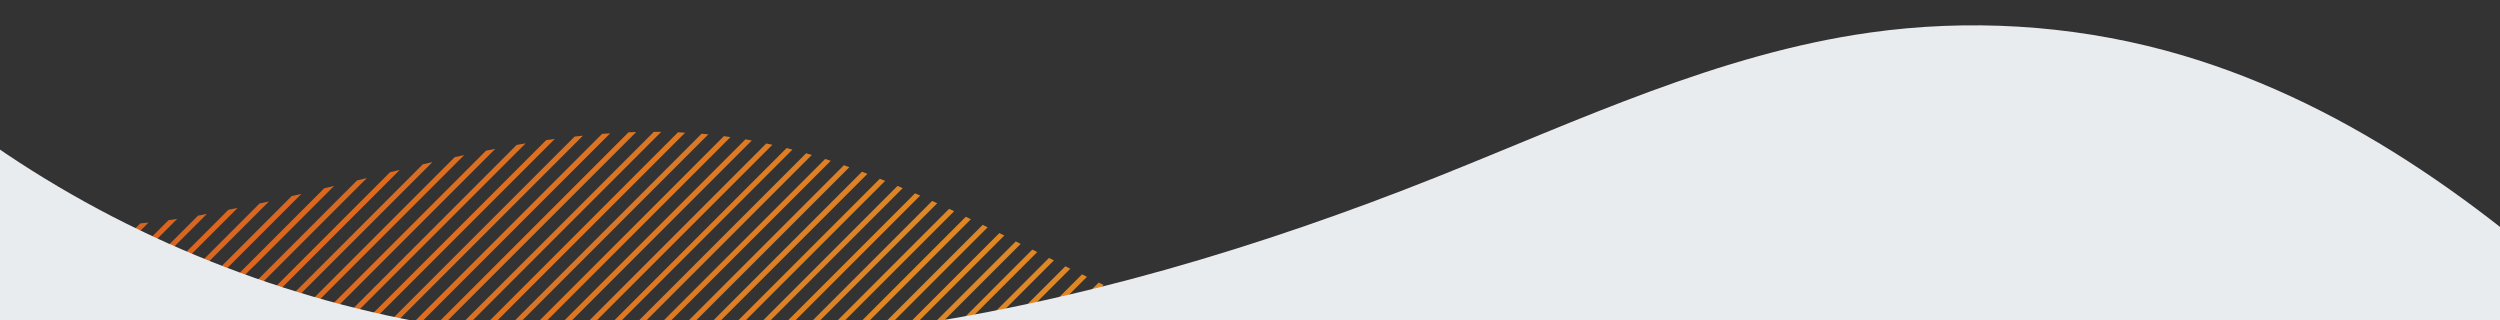 <?xml version="1.0" encoding="utf-8"?>
<!-- Generator: Adobe Illustrator 23.0.5, SVG Export Plug-In . SVG Version: 6.00 Build 0)  -->
<svg version="1.1" id="Capa_1" xmlns="http://www.w3.org/2000/svg" xmlns:xlink="http://www.w3.org/1999/xlink" x="0px" y="0px"
	 viewBox="0 0 1920 246" style="enable-background:new 0 0 1920 246;" xml:space="preserve">
<rect x="0" y="0" width="1920" height="246" fill="#333333" stroke="none"/>
<style type="text/css">
	.st0{opacity:0.9;clip-path:url(#SVGID_2_);}
	.st1{fill:url(#SVGID_3_);}
	.st2{fill:url(#SVGID_4_);}
	.st3{fill:url(#SVGID_5_);}
	.st4{fill:url(#SVGID_6_);}
	.st5{fill:url(#SVGID_7_);}
	.st6{fill:url(#SVGID_8_);}
	.st7{fill:url(#SVGID_9_);}
	.st8{fill:url(#SVGID_10_);}
	.st9{fill:url(#SVGID_11_);}
	.st10{fill:url(#SVGID_12_);}
	.st11{fill:url(#SVGID_13_);}
	.st12{fill:url(#SVGID_14_);}
	.st13{fill:url(#SVGID_15_);}
	.st14{fill:url(#SVGID_16_);}
	.st15{fill:url(#SVGID_17_);}
	.st16{fill:url(#SVGID_18_);}
	.st17{fill:url(#SVGID_19_);}
	.st18{fill:url(#SVGID_20_);}
	.st19{fill:url(#SVGID_21_);}
	.st20{fill:url(#SVGID_22_);}
	.st21{fill:url(#SVGID_23_);}
	.st22{fill:url(#SVGID_24_);}
	.st23{fill:url(#SVGID_25_);}
	.st24{fill:url(#SVGID_26_);}
	.st25{fill:url(#SVGID_27_);}
	.st26{fill:url(#SVGID_28_);}
	.st27{fill:url(#SVGID_29_);}
	.st28{fill:url(#SVGID_30_);}
	.st29{fill:url(#SVGID_31_);}
	.st30{fill:url(#SVGID_32_);}
	.st31{fill:url(#SVGID_33_);}
	.st32{fill:url(#SVGID_34_);}
	.st33{fill:url(#SVGID_35_);}
	.st34{fill:url(#SVGID_36_);}
	.st35{fill:url(#SVGID_37_);}
	.st36{fill:url(#SVGID_38_);}
	.st37{fill:url(#SVGID_39_);}
	.st38{fill:url(#SVGID_40_);}
	.st39{fill:url(#SVGID_41_);}
	.st40{fill:url(#SVGID_42_);}
	.st41{fill:url(#SVGID_43_);}
	.st42{fill:url(#SVGID_44_);}
	.st43{fill:url(#SVGID_45_);}
	.st44{fill:url(#SVGID_46_);}
	.st45{fill:url(#SVGID_47_);}
	.st46{fill:url(#SVGID_48_);}
	.st47{fill:url(#SVGID_49_);}
	.st48{fill:url(#SVGID_50_);}
	.st49{fill:url(#SVGID_51_);}
	.st50{fill:url(#SVGID_52_);}
	.st51{fill:url(#SVGID_53_);}
	.st52{fill:url(#SVGID_54_);}
	.st53{fill:url(#SVGID_55_);}
	.st54{fill:url(#SVGID_56_);}
	.st55{fill:url(#SVGID_57_);}
	.st56{fill:url(#SVGID_58_);}
	.st57{clip-path:url(#SVGID_2_);}
	.st58{fill:#E9ECEF;}
</style>
<g>
	<defs>
		<rect id="SVGID_1_" x="-1" y="-136" width="1921" height="382"/>
	</defs>
	<clipPath id="SVGID_2_">
		<use xlink:href="#SVGID_1_"  style="overflow:visible;"/>
	</clipPath>
	<g class="st0">
		<linearGradient id="SVGID_3_" gradientUnits="userSpaceOnUse" x1="96.559" y1="-52.514" x2="708.307" y2="175.858">
			<stop  offset="0" style="stop-color:#EB651D"/>
			<stop  offset="0.299" style="stop-color:#EC6D1E"/>
			<stop  offset="0.756" style="stop-color:#F08222"/>
			<stop  offset="1" style="stop-color:#F29024"/>
		</linearGradient>
		<path class="st1" d="M937.3,257l-1.9,1.9l-0.2,0.2l-4.3,4.3c2.2-0.7,4.4-1.4,6.6-2c0.1,0,0.2-0.1,0.3-0.1c0.4-0.1,0.9-0.3,1.3-0.4
			l2.4-2.4C940.1,258,938.7,257.5,937.3,257z"/>
		<linearGradient id="SVGID_4_" gradientUnits="userSpaceOnUse" x1="79.172" y1="-5.939" x2="690.92" y2="222.434">
			<stop  offset="0" style="stop-color:#EB651D"/>
			<stop  offset="0.299" style="stop-color:#EC6D1E"/>
			<stop  offset="0.756" style="stop-color:#F08222"/>
			<stop  offset="1" style="stop-color:#F29024"/>
		</linearGradient>
		<path class="st2" d="M814.3,252.2L814.3,252.2l33.3-33.3c-0.7-0.4-1.5-0.7-2.2-1.1c-0.5-0.3-1.1-0.5-1.6-0.8l-32.5,32.5l-0.2,0.2
			l0,0l-56.8,56.8l0,0l-0.2,0.2l-1.3,1.3c0.7-0.1,1.4-0.3,2.1-0.4c0.1,0,0.2,0,0.3-0.1c1.5-0.3,3.1-0.6,4.6-0.9l54.2-54.2
			L814.3,252.2z"/>
		<linearGradient id="SVGID_5_" gradientUnits="userSpaceOnUse" x1="93.547" y1="-44.447" x2="705.295" y2="183.926">
			<stop  offset="0" style="stop-color:#EB651D"/>
			<stop  offset="0.299" style="stop-color:#EC6D1E"/>
			<stop  offset="0.756" style="stop-color:#F08222"/>
			<stop  offset="1" style="stop-color:#F29024"/>
		</linearGradient>
		<path class="st3" d="M903.7,271.5c2.7-0.8,5.4-1.5,8.1-2.3l15.7-15.7c-1.4-0.5-2.8-1-4.2-1.6L903.7,271.5z"/>
		<linearGradient id="SVGID_6_" gradientUnits="userSpaceOnUse" x1="88.106" y1="-29.872" x2="699.855" y2="198.5">
			<stop  offset="0" style="stop-color:#EB651D"/>
			<stop  offset="0.299" style="stop-color:#EC6D1E"/>
			<stop  offset="0.756" style="stop-color:#F08222"/>
			<stop  offset="1" style="stop-color:#F29024"/>
		</linearGradient>
		<path class="st4" d="M896.1,240.9l-44.9,44.9c2.6-0.7,5.1-1.3,7.7-2l41.2-41.2C898.8,242.1,897.4,241.5,896.1,240.9z"/>
		<linearGradient id="SVGID_7_" gradientUnits="userSpaceOnUse" x1="90.731" y1="-36.902" x2="702.479" y2="191.47">
			<stop  offset="0" style="stop-color:#EB651D"/>
			<stop  offset="0.299" style="stop-color:#EC6D1E"/>
			<stop  offset="0.756" style="stop-color:#F08222"/>
			<stop  offset="1" style="stop-color:#F29024"/>
		</linearGradient>
		<path class="st5" d="M909.6,246.5L877.1,279c2.6-0.7,5.3-1.5,7.9-2.2l28.6-28.6C912.3,247.6,911,247,909.6,246.5z"/>
		<linearGradient id="SVGID_8_" gradientUnits="userSpaceOnUse" x1="85.639" y1="-23.262" x2="697.387" y2="205.11">
			<stop  offset="0" style="stop-color:#EB651D"/>
			<stop  offset="0.299" style="stop-color:#EC6D1E"/>
			<stop  offset="0.756" style="stop-color:#F08222"/>
			<stop  offset="1" style="stop-color:#F29024"/>
		</linearGradient>
		<path class="st6" d="M882.8,235.2l-42.7,42.7l-0.2,0.2l-14.1,14.1c2.5-0.6,5-1.2,7.6-1.9l9.2-9.2l0.2-0.2l0.2-0.2l43.8-43.8
			C885.4,236.4,884.1,235.8,882.8,235.2z"/>
		<linearGradient id="SVGID_9_" gradientUnits="userSpaceOnUse" x1="83.34" y1="-17.103" x2="695.088" y2="211.269">
			<stop  offset="0" style="stop-color:#EB651D"/>
			<stop  offset="0.299" style="stop-color:#EC6D1E"/>
			<stop  offset="0.756" style="stop-color:#F08222"/>
			<stop  offset="1" style="stop-color:#F29024"/>
		</linearGradient>
		<path class="st7" d="M833.4,271.2L833.4,271.2l40.2-40.2c-1.3-0.6-2.6-1.2-3.9-1.8l-39.3,39.3l-0.2,0.2l0,0L801,297.9
			c2.5-0.6,4.9-1.1,7.4-1.7l24.8-24.8L833.4,271.2z"/>
		<linearGradient id="SVGID_10_" gradientUnits="userSpaceOnUse" x1="70.844" y1="16.37" x2="682.592" y2="244.742">
			<stop  offset="0" style="stop-color:#EB651D"/>
			<stop  offset="0.299" style="stop-color:#EC6D1E"/>
			<stop  offset="0.756" style="stop-color:#F08222"/>
			<stop  offset="1" style="stop-color:#F29024"/>
		</linearGradient>
		<path class="st8" d="M700,252.2L700,252.2l56.8-56.8l0,0l0.2-0.2l14.3-14.3c-1.3-0.6-2.5-1.3-3.8-1.9l-13.1,13.1l0,0l-0.2,0.2
			l-57.2,57.2l-0.2,0.2l0,0l-56.8,56.8l-0.2,0.2l-14.1,14.1h5.7l11.1-11.1l0.2-0.2l0.2-0.2l57-57L700,252.2z"/>
		<linearGradient id="SVGID_11_" gradientUnits="userSpaceOnUse" x1="77.284" y1="-0.882" x2="689.033" y2="227.49">
			<stop  offset="0" style="stop-color:#EB651D"/>
			<stop  offset="0.299" style="stop-color:#EC6D1E"/>
			<stop  offset="0.756" style="stop-color:#F08222"/>
			<stop  offset="1" style="stop-color:#F29024"/>
		</linearGradient>
		<path class="st9" d="M804.6,242.8l30.2-30.2c-1.3-0.6-2.6-1.3-3.8-1.9l-29,29l-0.2,0.2l-57,57l-0.2,0.2l-0.2,0.2l-14.9,14.9
			c2.3-0.4,4.6-0.8,7-1.2l11-11l0.2-0.2l56.8-56.8L804.6,242.8z"/>
		<linearGradient id="SVGID_12_" gradientUnits="userSpaceOnUse" x1="72.648" y1="11.537" x2="684.396" y2="239.909">
			<stop  offset="0" style="stop-color:#EB651D"/>
			<stop  offset="0.299" style="stop-color:#EC6D1E"/>
			<stop  offset="0.756" style="stop-color:#F08222"/>
			<stop  offset="1" style="stop-color:#F29024"/>
		</linearGradient>
		<path class="st10" d="M719,271.2L719,271.2l56.8-56.8l0.2-0.2l0.2-0.2l20.4-20.4c-1.3-0.6-2.5-1.3-3.8-1.9l-19.5,19.5l-0.2,0.2
			L716,268.6l-0.2,0.2l0,0l-52.1,52.1h5.7l49.4-49.4L719,271.2z"/>
		<linearGradient id="SVGID_13_" gradientUnits="userSpaceOnUse" x1="81.179" y1="-11.316" x2="692.928" y2="217.056">
			<stop  offset="0" style="stop-color:#EB651D"/>
			<stop  offset="0.299" style="stop-color:#EC6D1E"/>
			<stop  offset="0.756" style="stop-color:#F08222"/>
			<stop  offset="1" style="stop-color:#F29024"/>
		</linearGradient>
		<path class="st11" d="M823.5,262.1l0.2-0.2l36.8-36.8c-1.3-0.6-2.6-1.2-3.9-1.8L821,258.8l0,0l-0.2,0.2l-44.2,44.2
			c2.4-0.5,4.8-1,7.3-1.6L823.5,262.1L823.5,262.1z"/>
		<linearGradient id="SVGID_14_" gradientUnits="userSpaceOnUse" x1="65.008" y1="32.003" x2="676.756" y2="260.375">
			<stop  offset="0" style="stop-color:#EB651D"/>
			<stop  offset="0.299" style="stop-color:#EC6D1E"/>
			<stop  offset="0.756" style="stop-color:#F08222"/>
			<stop  offset="1" style="stop-color:#F29024"/>
		</linearGradient>
		<path class="st12" d="M585.6,252.2L585.6,252.2l56.8-56.8l0.2-0.2l0.2-0.2l50.5-50.5c-1.3-0.6-2.7-1.1-4-1.7l-49.3,49.3l-0.2,0.2
			l-57.2,57.2l-0.2,0.2l0,0l-56.8,56.8l-0.2,0.2l-14.1,14.1h5.7l11.1-11.1l0.2-0.2l0.2-0.2l57-57L585.6,252.2z"/>
		<linearGradient id="SVGID_15_" gradientUnits="userSpaceOnUse" x1="67.065" y1="26.493" x2="678.813" y2="254.865">
			<stop  offset="0" style="stop-color:#EB651D"/>
			<stop  offset="0.299" style="stop-color:#EC6D1E"/>
			<stop  offset="0.756" style="stop-color:#F08222"/>
			<stop  offset="1" style="stop-color:#F29024"/>
		</linearGradient>
		<path class="st13" d="M604.7,271.2L604.7,271.2l56.8-56.8l0.2-0.2l0.2-0.2l56.8-56.8l0.2-0.2l0.2-0.2l0.7-0.7
			c-0.9-0.4-1.7-0.8-2.6-1.2c-0.2-0.1-0.5-0.2-0.7-0.3c-0.2-0.1-0.4-0.2-0.6-0.3l0,0L659,211.2l-0.2,0.2l-57.2,57.2l-0.2,0.2l0,0
			l-52.1,52.1h5.7l49.4-49.4L604.7,271.2z"/>
		<linearGradient id="SVGID_16_" gradientUnits="userSpaceOnUse" x1="69.927" y1="18.825" x2="681.676" y2="247.197">
			<stop  offset="0" style="stop-color:#EB651D"/>
			<stop  offset="0.299" style="stop-color:#EC6D1E"/>
			<stop  offset="0.756" style="stop-color:#F08222"/>
			<stop  offset="1" style="stop-color:#F29024"/>
		</linearGradient>
		<path class="st14" d="M633.3,299.8l56.8-56.8l0,0l0.2-0.2l57.2-57.2l0.2-0.2l0,0l10.8-10.8c-1.3-0.6-2.6-1.3-3.8-1.9l-10.1,10.1
			l-0.2,0.2l0,0l-56.8,56.8l0,0l-0.2,0.2l-57,57l-0.2,0.2l-0.2,0.2l-23.5,23.5h5.7l20.8-20.8L633.3,299.8z"/>
		<linearGradient id="SVGID_17_" gradientUnits="userSpaceOnUse" x1="73.854" y1="8.307" x2="685.602" y2="236.679">
			<stop  offset="0" style="stop-color:#EB651D"/>
			<stop  offset="0.299" style="stop-color:#EC6D1E"/>
			<stop  offset="0.756" style="stop-color:#F08222"/>
			<stop  offset="1" style="stop-color:#F29024"/>
		</linearGradient>
		<path class="st15" d="M728.4,281l0.2-0.2l56.8-56.8l0.2-0.2l0.2-0.2l23.6-23.6c-1.3-0.6-2.5-1.3-3.8-1.9l-22.6,22.6l-0.2,0.2
			l-0.2,0.2l-56.8,56.8l-0.2,0.2l-41.4,41.4c2.2-0.3,4.4-0.6,6.7-0.9l37.4-37.4L728.4,281z"/>
		<linearGradient id="SVGID_18_" gradientUnits="userSpaceOnUse" x1="75.512" y1="3.865" x2="687.26" y2="232.237">
			<stop  offset="0" style="stop-color:#EB651D"/>
			<stop  offset="0.299" style="stop-color:#EC6D1E"/>
			<stop  offset="0.756" style="stop-color:#F08222"/>
			<stop  offset="1" style="stop-color:#F29024"/>
		</linearGradient>
		<path class="st16" d="M737.9,290.5l0.2-0.2l56.8-56.8l0.2-0.2l0.2-0.2l26.7-26.7c-1.3-0.6-2.5-1.3-3.8-1.9l-25.8,25.8l-0.2,0.2
			l-0.2,0.2l-56.8,56.8l-0.2,0.2l-0.2,0.2l-28.3,28.3c2.3-0.4,4.6-0.7,6.8-1.1l24.3-24.3L737.9,290.5z"/>
		<linearGradient id="SVGID_19_" gradientUnits="userSpaceOnUse" x1="71.749" y1="13.946" x2="683.497" y2="242.318">
			<stop  offset="0" style="stop-color:#EB651D"/>
			<stop  offset="0.299" style="stop-color:#EC6D1E"/>
			<stop  offset="0.756" style="stop-color:#F08222"/>
			<stop  offset="1" style="stop-color:#F29024"/>
		</linearGradient>
		<path class="st17" d="M709.1,262.1l0.2-0.2l0.2-0.2l57-57l0.2-0.2l0,0l17.2-17.2c-1.3-0.6-2.5-1.3-3.8-1.9l-16.5,16.5l-0.2,0.2
			l0,0l-56.8,56.8l-0.2,0.2l-57.2,57.2l-0.2,0.2l0,0l-4.4,4.4h5.7l1.8-1.8l0.2-0.2l0,0L709.1,262.1z"/>
		<linearGradient id="SVGID_20_" gradientUnits="userSpaceOnUse" x1="57.633" y1="51.759" x2="669.381" y2="280.131">
			<stop  offset="0" style="stop-color:#EB651D"/>
			<stop  offset="0.299" style="stop-color:#EC6D1E"/>
			<stop  offset="0.756" style="stop-color:#F08222"/>
			<stop  offset="1" style="stop-color:#F29024"/>
		</linearGradient>
		<path class="st18" d="M471.3,252.2L471.3,252.2l56.8-56.8l0.2-0.2l0.2-0.2l57-57l0.2-0.2l0,0l22.9-22.9c-1.5-0.4-3-0.8-4.5-1.2
			l-21.4,21.4l-0.2,0.2l0,0l-56.8,56.8l-0.2,0.2l-57.2,57.2l-0.2,0.2l0,0l-56.8,56.8l-0.2,0.2l-0.2,0.2l-13.9,13.9h5.7l11.1-11.1
			l0.2-0.2l0.2-0.2l57-57L471.3,252.2z"/>
		<linearGradient id="SVGID_21_" gradientUnits="userSpaceOnUse" x1="63.918" y1="34.923" x2="675.666" y2="263.295">
			<stop  offset="0" style="stop-color:#EB651D"/>
			<stop  offset="0.299" style="stop-color:#EC6D1E"/>
			<stop  offset="0.756" style="stop-color:#F08222"/>
			<stop  offset="1" style="stop-color:#F29024"/>
		</linearGradient>
		<path class="st19" d="M575.7,243l0.2-0.2l0.2-0.2l57-57l0.2-0.2l0,0l46.5-46.5c-1.4-0.5-2.7-1.1-4.1-1.6l-45.5,45.5L630,183l0,0
			l-56.8,56.8L573,240l-57,57l-0.2,0.2l-0.2,0.2l-23.5,23.5h5.7l20.8-20.8L575.7,243z"/>
		<linearGradient id="SVGID_22_" gradientUnits="userSpaceOnUse" x1="68.996" y1="21.32" x2="680.744" y2="249.692">
			<stop  offset="0" style="stop-color:#EB651D"/>
			<stop  offset="0.299" style="stop-color:#EC6D1E"/>
			<stop  offset="0.756" style="stop-color:#F08222"/>
			<stop  offset="1" style="stop-color:#F29024"/>
		</linearGradient>
		<path class="st20" d="M623.3,290.7l0.2-0.2l57.2-57.2l0.2-0.2l56.8-56.8l0.2-0.2l7.7-7.7c-1.3-0.6-2.6-1.2-3.9-1.9l-6.6,6.6
			l-0.2,0.2l-57,57l-0.2,0.2l-0.2,0.2l-56.8,56.8l0,0l-0.2,0.2l-33.2,33.2h5.7L623.3,290.7L623.3,290.7z"/>
		<linearGradient id="SVGID_23_" gradientUnits="userSpaceOnUse" x1="68.043" y1="23.873" x2="679.791" y2="252.245">
			<stop  offset="0" style="stop-color:#EB651D"/>
			<stop  offset="0.299" style="stop-color:#EC6D1E"/>
			<stop  offset="0.756" style="stop-color:#F08222"/>
			<stop  offset="1" style="stop-color:#F29024"/>
		</linearGradient>
		<path class="st21" d="M614,281l0.2-0.2L671,224l0.2-0.2l0.2-0.2l56.8-56.8l0.2-0.2l0.2-0.2l4.2-4.2c-1.3-0.6-2.6-1.2-3.9-1.8
			l-3.1,3.1l-0.2,0.2l-0.2,0.2l-56.8,56.8l-0.2,0.2l-0.2,0.2l-56.8,56.8l-0.2,0.2l-0.2,0.2l-42.5,42.5h5.7l39.7-39.7L614,281z"/>
		<linearGradient id="SVGID_24_" gradientUnits="userSpaceOnUse" x1="66.055" y1="29.198" x2="677.803" y2="257.57">
			<stop  offset="0" style="stop-color:#EB651D"/>
			<stop  offset="0.299" style="stop-color:#EC6D1E"/>
			<stop  offset="0.756" style="stop-color:#F08222"/>
			<stop  offset="1" style="stop-color:#F29024"/>
		</linearGradient>
		<path class="st22" d="M594.8,262.1l0.2-0.2l0.2-0.2l57-57l0.2-0.2l0,0l54.3-54.3c-1.3-0.6-2.6-1.2-4-1.7l-53.4,53.4l-0.2,0.2l0,0
			l-56.8,56.8l-0.2,0.2l-57.2,57.2l-0.2,0.2l0,0l-4.4,4.4h5.7l1.8-1.8l0.2-0.2l0,0L594.8,262.1z"/>
		<linearGradient id="SVGID_25_" gradientUnits="userSpaceOnUse" x1="51.878" y1="67.175" x2="663.692" y2="295.572">
			<stop  offset="0" style="stop-color:#EB651D"/>
			<stop  offset="0.299" style="stop-color:#EC6D1E"/>
			<stop  offset="0.756" style="stop-color:#F08222"/>
			<stop  offset="1" style="stop-color:#F29024"/>
		</linearGradient>
		<path class="st23" d="M376,271.2L376,271.2l56.8-56.8l0.2-0.2l0.2-0.2l56.8-56.8l0,0l0.2-0.2l53.8-53.8c-1.7-0.2-3.5-0.3-5.2-0.5
			L487.5,154l0,0l-0.2,0.2l-57,57l-0.2,0.2l-0.2,0.2l-57,57l-0.2,0.2l0,0l-47.9,47.9c1.6,0.3,3.2,0.6,4.8,0.9l46.1-46.1L376,271.2z"
			/>
		<linearGradient id="SVGID_26_" gradientUnits="userSpaceOnUse" x1="62.777" y1="37.979" x2="674.525" y2="266.351">
			<stop  offset="0" style="stop-color:#EB651D"/>
			<stop  offset="0.299" style="stop-color:#EC6D1E"/>
			<stop  offset="0.756" style="stop-color:#F08222"/>
			<stop  offset="1" style="stop-color:#F29024"/>
		</linearGradient>
		<path class="st24" d="M509.2,290.5l0.2-0.2l57-57l0.2-0.2l56.8-56.8l0,0l0.2-0.2l42.6-42.6c-1.4-0.5-2.8-1-4.2-1.6l-41.1,41.1l0,0
			l-0.2,0.2l-57,57l-0.2,0.2l-0.2,0.2l-57,57l-33.2,33.2h5.7l30.1-30.1L509.2,290.5z"/>
		<linearGradient id="SVGID_27_" gradientUnits="userSpaceOnUse" x1="60.35" y1="44.48" x2="672.098" y2="272.853">
			<stop  offset="0" style="stop-color:#EB651D"/>
			<stop  offset="0.299" style="stop-color:#EC6D1E"/>
			<stop  offset="0.756" style="stop-color:#F08222"/>
			<stop  offset="1" style="stop-color:#F29024"/>
		</linearGradient>
		<path class="st25" d="M490.1,271.4l0.2-0.2l56.8-56.8l0.2-0.2l0.2-0.2l56.8-56.8l0.2-0.2l0.2-0.2l33.3-33.3
			c-1.4-0.5-2.9-0.9-4.3-1.4L601.8,154l-0.2,0.2l-0.2,0.2l-56.8,56.8l-0.2,0.2l-0.2,0.2l-56.8,56.8l-0.2,0.2l-0.2,0.2L435,320.8h5.7
			l49.2-49.2L490.1,271.4z"/>
		<linearGradient id="SVGID_28_" gradientUnits="userSpaceOnUse" x1="61.595" y1="41.144" x2="673.343" y2="269.517">
			<stop  offset="0" style="stop-color:#EB651D"/>
			<stop  offset="0.299" style="stop-color:#EC6D1E"/>
			<stop  offset="0.756" style="stop-color:#F08222"/>
			<stop  offset="1" style="stop-color:#F29024"/>
		</linearGradient>
		<path class="st26" d="M499.7,281l0.2-0.2l56.8-56.8l0,0l0.2-0.2l57.2-57.2l0.2-0.2l38-38c-1.4-0.5-2.8-1-4.2-1.5l-36.6,36.6
			l-0.2,0.2l-0.2,0.2l-56.8,56.8l0,0l-0.2,0.2l-57,57l-0.2,0.2l-0.2,0.2l-42.5,42.5h5.7l39.7-39.7L499.7,281z"/>
		<linearGradient id="SVGID_29_" gradientUnits="userSpaceOnUse" x1="59.036" y1="48" x2="670.784" y2="276.372">
			<stop  offset="0" style="stop-color:#EB651D"/>
			<stop  offset="0.299" style="stop-color:#EC6D1E"/>
			<stop  offset="0.756" style="stop-color:#F08222"/>
			<stop  offset="1" style="stop-color:#F29024"/>
		</linearGradient>
		<path class="st27" d="M480.6,261.9l0.2-0.2l57-57l0.2-0.2l0,0l56.8-56.8l0.2-0.2l0.2-0.2l28.3-28.3c-1.5-0.4-3-0.8-4.4-1.3
			l-26.7,26.7l-0.2,0.2l-57.2,57.2l-0.2,0.2l0,0l-56.8,56.8l-0.2,0.2l-0.2,0.2L420.8,316l-0.2,0.2l-0.2,0.2l-4.4,4.4h5.7l1.6-1.6
			l0.2-0.2l0.2-0.2l56.8-56.8L480.6,261.9z"/>
		<linearGradient id="SVGID_30_" gradientUnits="userSpaceOnUse" x1="20.87" y1="150.238" x2="632.618" y2="378.61">
			<stop  offset="0" style="stop-color:#EB651D"/>
			<stop  offset="0.299" style="stop-color:#EC6D1E"/>
			<stop  offset="0.756" style="stop-color:#F08222"/>
			<stop  offset="1" style="stop-color:#F29024"/>
		</linearGradient>
		<path class="st28" d="M175.8,185.5L175.8,185.5l30.8-30.8c-2.4,0.5-4.9,1.1-7.3,1.6l-26.6,26.6l-0.2,0.2l0,0l-56.8,56.8l-0.2,0.2
			l-7.4,7.4c1.3,0.6,2.6,1.2,3.9,1.8l6.2-6.2l0.2-0.2l57.2-57.2L175.8,185.5z"/>
		<linearGradient id="SVGID_31_" gradientUnits="userSpaceOnUse" x1="37.708" y1="105.132" x2="649.456" y2="333.504">
			<stop  offset="0" style="stop-color:#EB651D"/>
			<stop  offset="0.299" style="stop-color:#EC6D1E"/>
			<stop  offset="0.756" style="stop-color:#F08222"/>
			<stop  offset="1" style="stop-color:#F29024"/>
		</linearGradient>
		<path class="st29" d="M242.5,252.2L242.5,252.2l56.8-56.8l0.2-0.2l0.2-0.2l56.8-56.8l0.2-0.2l0.2-0.2l23.5-23.5
			c-2.4,0.5-4.7,0.9-7.1,1.4L354,135l-0.2,0.2l-0.2,0.2l-56.8,56.8l-0.2,0.2l-0.2,0.2l-57,57l-0.2,0.2l0,0l-36,36
			c1.4,0.5,2.9,0.9,4.3,1.4l34.8-34.8L242.5,252.2z"/>
		<linearGradient id="SVGID_32_" gradientUnits="userSpaceOnUse" x1="30.495" y1="124.453" x2="642.244" y2="352.825">
			<stop  offset="0" style="stop-color:#EB651D"/>
			<stop  offset="0.299" style="stop-color:#EC6D1E"/>
			<stop  offset="0.756" style="stop-color:#F08222"/>
			<stop  offset="1" style="stop-color:#F29024"/>
		</linearGradient>
		<path class="st30" d="M213.9,223.6l57-57h0l36.1-36.1c-2.5,0.6-5,1.2-7.5,1.8l-31.2,31.2l-0.2,0.2l0,0l-0.2,0.2l-57,57l-0.2,0.2
			l-49.3,49.3c1.4,0.5,2.7,1.1,4.1,1.6l48.3-48.3L213.9,223.6z"/>
		<linearGradient id="SVGID_33_" gradientUnits="userSpaceOnUse" x1="25.521" y1="137.777" x2="637.269" y2="366.149">
			<stop  offset="0" style="stop-color:#EB651D"/>
			<stop  offset="0.299" style="stop-color:#EC6D1E"/>
			<stop  offset="0.756" style="stop-color:#F08222"/>
			<stop  offset="1" style="stop-color:#F29024"/>
		</linearGradient>
		<path class="st31" d="M194.9,204.5L194.9,204.5l56.8-56.8l0.2-0.2l4.7-4.7c-2.4,0.6-4.8,1.2-7.2,1.7c-0.1,0-0.2,0.1-0.3,0.1
			c0,0,0,0-0.1,0l-57.1,57.1l-0.2,0.2l0,0l-56.8,56.8l-0.2,0.2l-0.3,0.3c0.3,0.1,0.6,0.3,1,0.4c0.2,0.1,0.5,0.2,0.7,0.3
			c0.8,0.3,1.5,0.7,2.3,1l56.3-56.3L194.9,204.5z"/>
		<linearGradient id="SVGID_34_" gradientUnits="userSpaceOnUse" x1="49.059" y1="74.727" x2="660.807" y2="303.099">
			<stop  offset="0" style="stop-color:#EB651D"/>
			<stop  offset="0.299" style="stop-color:#EC6D1E"/>
			<stop  offset="0.756" style="stop-color:#F08222"/>
			<stop  offset="1" style="stop-color:#F29024"/>
		</linearGradient>
		<path class="st32" d="M356.7,252.4l0.2-0.2l56.8-56.8l0.2-0.2l0.2-0.2l57-57l0.2-0.2l0,0l36.5-36.5c-1.9,0-3.8,0-5.7,0l-33.8,33.8
			l-0.2,0.2l0,0l-56.8,56.8l-0.2,0.2l-0.2,0.2L354,249.3l-0.2,0.2l-0.2,0.2l-56.8,56.8l-0.2,0.2l-0.2,0.2l-3.5,3.5
			c1.6,0.3,3.1,0.7,4.7,1l1.6-1.6l0.2-0.2l0.2-0.2l56.8-56.8L356.7,252.4z"/>
		<linearGradient id="SVGID_35_" gradientUnits="userSpaceOnUse" x1="47.489" y1="78.931" x2="659.237" y2="307.303">
			<stop  offset="0" style="stop-color:#EB651D"/>
			<stop  offset="0.299" style="stop-color:#EC6D1E"/>
			<stop  offset="0.756" style="stop-color:#F08222"/>
			<stop  offset="1" style="stop-color:#F29024"/>
		</linearGradient>
		<path class="st33" d="M347.2,242.8l0.2-0.2l57-57l0.2-0.2l0,0l56.8-56.8l0.2-0.2l0.2-0.2l26.8-26.8c-2,0.1-3.9,0.1-5.9,0.2
			l-23.7,23.7l-0.2,0.2l-57.2,57.2l-0.2,0.2l0,0l-56.8,56.8l-0.2,0.2l-0.2,0.2L287.3,297l0,0l-0.2,0.2l-9.7,9.7
			c1.5,0.4,3.1,0.7,4.6,1.1l7.7-7.7l0,0l0.2-0.2l57-57L347.2,242.8z"/>
		<linearGradient id="SVGID_36_" gradientUnits="userSpaceOnUse" x1="45.79" y1="83.482" x2="657.538" y2="311.854">
			<stop  offset="0" style="stop-color:#EB651D"/>
			<stop  offset="0.299" style="stop-color:#EC6D1E"/>
			<stop  offset="0.756" style="stop-color:#F08222"/>
			<stop  offset="1" style="stop-color:#F29024"/>
		</linearGradient>
		<path class="st34" d="M280.7,290.3l57-57h0l57-57l0.2-0.2l0.2-0.2l57-57l0.2-0.2l0,0l16.3-16.3c-2.1,0.1-4.1,0.3-6.2,0.4
			l-13.2,13.2l-0.2,0.2l0,0l-56.8,56.8l-0.2,0.2l-57,57l-0.2,0.2l0,0l-0.2,0.2l-57,57l-0.2,0.2l-15.3,15.3c1.5,0.4,3,0.8,4.6,1.2
			l13.8-13.8L280.7,290.3z"/>
		<linearGradient id="SVGID_37_" gradientUnits="userSpaceOnUse" x1="42.008" y1="93.613" x2="653.756" y2="321.985">
			<stop  offset="0" style="stop-color:#EB651D"/>
			<stop  offset="0.299" style="stop-color:#EC6D1E"/>
			<stop  offset="0.756" style="stop-color:#F08222"/>
			<stop  offset="1" style="stop-color:#F29024"/>
		</linearGradient>
		<path class="st35" d="M261.6,271.2L261.6,271.2l56.8-56.8l0.2-0.2l57-57l0.2-0.2l0.2-0.2l50.1-50.1c-2.2,0.3-4.4,0.6-6.6,0.9
			l-46.5,46.5l-57,57l-0.2,0.2l-57.2,57.2l-0.2,0.2l0,0l-26.1,26.1c1.5,0.4,2.9,0.9,4.4,1.3l24.7-24.7L261.6,271.2z"/>
		<linearGradient id="SVGID_38_" gradientUnits="userSpaceOnUse" x1="54.536" y1="60.053" x2="666.284" y2="288.426">
			<stop  offset="0" style="stop-color:#EB651D"/>
			<stop  offset="0.299" style="stop-color:#EC6D1E"/>
			<stop  offset="0.756" style="stop-color:#F08222"/>
			<stop  offset="1" style="stop-color:#F29024"/>
		</linearGradient>
		<path class="st36" d="M394.8,290.5L394.8,290.5l0.2-0.2l57-57l57-57l0.2-0.2l0.2-0.2l57-57l0.2-0.2l0,0l10.8-10.8
			c-1.6-0.3-3.2-0.6-4.9-0.9l-8.9,8.9l-0.2,0.2l0,0l-56.8,56.8l-0.2,0.2l-57,57l-0.2,0.2l-0.2,0.2l-57,57v0l-33.2,33.2h5.7
			l30.1-30.1L394.8,290.5z"/>
		<linearGradient id="SVGID_39_" gradientUnits="userSpaceOnUse" x1="56.139" y1="55.76" x2="667.888" y2="284.132">
			<stop  offset="0" style="stop-color:#EB651D"/>
			<stop  offset="0.299" style="stop-color:#EC6D1E"/>
			<stop  offset="0.756" style="stop-color:#F08222"/>
			<stop  offset="1" style="stop-color:#F29024"/>
		</linearGradient>
		<path class="st37" d="M404.4,300l57-57l0.2-0.2l0.2-0.2l57-57l0.2-0.2l0,0l56.8-56.8l0.2-0.2l0.2-0.2l17-17
			c-1.6-0.4-3.1-0.7-4.7-1l-15.2,15.2l-0.2,0.2l-57.2,57.2l-0.2,0.2l0,0l-56.8,56.8l-0.2,0.2l-57,57l-0.2,0.2h0l-0.2,0.2l-23.5,23.5
			h5.7L404.4,300L404.4,300z"/>
		<linearGradient id="SVGID_40_" gradientUnits="userSpaceOnUse" x1="53.129" y1="63.823" x2="664.877" y2="292.195">
			<stop  offset="0" style="stop-color:#EB651D"/>
			<stop  offset="0.299" style="stop-color:#EC6D1E"/>
			<stop  offset="0.756" style="stop-color:#F08222"/>
			<stop  offset="1" style="stop-color:#F29024"/>
		</linearGradient>
		<path class="st38" d="M385.3,281l57-57l0.2-0.2l0.2-0.2l57-57l0.2-0.2l56.8-56.8l0,0l0.2-0.2l4.1-4.1c-1.4-0.2-2.7-0.4-4.1-0.6
			c-0.3,0-0.6-0.1-1-0.1l-1.7,1.7l0,0l-0.2,0.2l-57,57l-0.2,0.2l-0.2,0.2l-57,57l-57,57l-0.2,0.2l-41.3,41.3
			c1.6,0.3,3.3,0.5,4.9,0.8l39-39L385.3,281z"/>
		<linearGradient id="SVGID_41_" gradientUnits="userSpaceOnUse" x1="50.52" y1="70.812" x2="662.268" y2="299.185">
			<stop  offset="0" style="stop-color:#EB651D"/>
			<stop  offset="0.299" style="stop-color:#EC6D1E"/>
			<stop  offset="0.756" style="stop-color:#F08222"/>
			<stop  offset="1" style="stop-color:#F29024"/>
		</linearGradient>
		<path class="st39" d="M366.2,261.9l0.2-0.2l56.8-56.8l0.2-0.2l0.2-0.2l56.8-56.8l0.2-0.2l0.2-0.2l45.4-45.4
			c-1.8-0.1-3.6-0.2-5.5-0.3l-42.8,42.8l-0.2,0.2l-0.2,0.2l-56.8,56.8l-0.2,0.2l-0.2,0.2l-56.8,56.8l-0.2,0.2l-0.2,0.2l-54.4,54.4
			c1.6,0.3,3.2,0.6,4.8,0.9l52.5-52.5L366.2,261.9z"/>
		<linearGradient id="SVGID_42_" gradientUnits="userSpaceOnUse" x1="11.341" y1="175.763" x2="623.089" y2="404.135">
			<stop  offset="0" style="stop-color:#EB651D"/>
			<stop  offset="0.299" style="stop-color:#EC6D1E"/>
			<stop  offset="0.756" style="stop-color:#F08222"/>
			<stop  offset="1" style="stop-color:#F29024"/>
		</linearGradient>
		<path class="st40" d="M61.5,185.5L61.5,185.5l11.1-11.1c-2,0.1-4,0.2-5.9,0.2l-8.2,8.2l-0.2,0.2l0,0l-24.5,24.5
			c1.2,0.7,2.4,1.4,3.6,2.1l24-24L61.5,185.5z"/>
		<linearGradient id="SVGID_43_" gradientUnits="userSpaceOnUse" x1="23.132" y1="144.178" x2="634.88" y2="372.55">
			<stop  offset="0" style="stop-color:#EB651D"/>
			<stop  offset="0.299" style="stop-color:#EC6D1E"/>
			<stop  offset="0.756" style="stop-color:#F08222"/>
			<stop  offset="1" style="stop-color:#F29024"/>
		</linearGradient>
		<path class="st41" d="M185,195.4l0.2-0.2l46.3-46.3c-2.5,0.6-5,1.2-7.5,1.7l-41.5,41.5l-0.2,0.2l-57.2,57.2l-0.2,0.2l0,0l-3.7,3.7
			c1.3,0.6,2.6,1.2,3.9,1.8l2.9-2.9l0.2-0.2l0,0L185,195.4z"/>
		<linearGradient id="SVGID_44_" gradientUnits="userSpaceOnUse" x1="16.852" y1="161.001" x2="628.6" y2="389.373">
			<stop  offset="0" style="stop-color:#EB651D"/>
			<stop  offset="0.299" style="stop-color:#EC6D1E"/>
			<stop  offset="0.756" style="stop-color:#F08222"/>
			<stop  offset="1" style="stop-color:#F29024"/>
		</linearGradient>
		<path class="st42" d="M99.6,223.6l56.8-56.8l0,0l0.2-0.2l2.3-2.3c-1.2,0.2-2.4,0.4-3.6,0.7c-0.1,0-0.2,0-0.3,0.1
			c-1,0.2-2,0.3-2.9,0.5l-55.5,55.5l-0.2,0.2l-13.7,13.7c1.3,0.6,2.5,1.3,3.8,1.9l13-13L99.6,223.6z"/>
		<linearGradient id="SVGID_45_" gradientUnits="userSpaceOnUse" x1="13.649" y1="169.579" x2="625.397" y2="397.951">
			<stop  offset="0" style="stop-color:#EB651D"/>
			<stop  offset="0.299" style="stop-color:#EC6D1E"/>
			<stop  offset="0.756" style="stop-color:#F08222"/>
			<stop  offset="1" style="stop-color:#F29024"/>
		</linearGradient>
		<path class="st43" d="M80.5,204.5L80.5,204.5l33.6-33.6c-2.1,0.3-4.3,0.5-6.4,0.7l-30.2,30.2l-0.2,0.2l0,0l-19.4,19.4
			c1.2,0.7,2.4,1.4,3.7,2l18.8-18.8L80.5,204.5z"/>
		<linearGradient id="SVGID_46_" gradientUnits="userSpaceOnUse" x1="32.975" y1="117.809" x2="644.724" y2="346.182">
			<stop  offset="0" style="stop-color:#EB651D"/>
			<stop  offset="0.299" style="stop-color:#EC6D1E"/>
			<stop  offset="0.756" style="stop-color:#F08222"/>
			<stop  offset="1" style="stop-color:#F29024"/>
		</linearGradient>
		<path class="st44" d="M223.1,233.5l0.2-0.2l57-57l0.2-0.2l0.2-0.2l51.4-51.4c-2.5,0.6-5,1.1-7.4,1.7l-46.8,46.8l-0.2,0.2l-0.2,0.2
			l-56.8,56.8l0,0l-0.2,0.2l-45.3,45.3c1.4,0.5,2.8,1,4.2,1.6L223.1,233.5L223.1,233.5z"/>
		<linearGradient id="SVGID_47_" gradientUnits="userSpaceOnUse" x1="27.993" y1="131.155" x2="639.741" y2="359.528">
			<stop  offset="0" style="stop-color:#EB651D"/>
			<stop  offset="0.299" style="stop-color:#EC6D1E"/>
			<stop  offset="0.756" style="stop-color:#F08222"/>
			<stop  offset="1" style="stop-color:#F29024"/>
		</linearGradient>
		<path class="st45" d="M204.2,214.3l57-57l0.2-0.2v0l0.2-0.2l20.2-20.2c-2.5,0.6-5.1,1.2-7.6,1.9l-15.7,15.7l0,0l-57,57l-0.2,0.2
			L147.8,265c1.4,0.6,2.7,1.1,4.1,1.6l52.2-52.2L204.2,214.3z"/>
		<linearGradient id="SVGID_48_" gradientUnits="userSpaceOnUse" x1="35.386" y1="111.351" x2="647.134" y2="339.724">
			<stop  offset="0" style="stop-color:#EB651D"/>
			<stop  offset="0.299" style="stop-color:#EC6D1E"/>
			<stop  offset="0.756" style="stop-color:#F08222"/>
			<stop  offset="1" style="stop-color:#F29024"/>
		</linearGradient>
		<path class="st46" d="M232.8,242.8l0.2-0.2l56.8-56.8l0.2-0.2l0.2-0.2l56.8-56.8l0.2-0.2l0.2-0.2l9.1-9.1c-2.4,0.5-4.9,1-7.3,1.6
			l-4.7,4.7l-0.2,0.2l-0.2,0.2l-56.8,56.8l-0.2,0.2l-0.2,0.2l-56.8,56.8L230,240l-0.2,0.2l-40.6,40.6c1.4,0.5,2.8,1,4.2,1.5
			l39.3-39.3L232.8,242.8z"/>
		<linearGradient id="SVGID_49_" gradientUnits="userSpaceOnUse" x1="43.965" y1="88.371" x2="655.713" y2="316.743">
			<stop  offset="0" style="stop-color:#EB651D"/>
			<stop  offset="0.299" style="stop-color:#EC6D1E"/>
			<stop  offset="0.756" style="stop-color:#F08222"/>
			<stop  offset="1" style="stop-color:#F29024"/>
		</linearGradient>
		<path class="st47" d="M270.9,281l57-57l0.2-0.2l0,0l0.2-0.2l57-57l57-57l0.2-0.2l0.2-0.2l5-5c-2.1,0.2-4.3,0.5-6.4,0.7l-1.5,1.5
			l-0.2,0.2l-57,57l-0.2,0.2l-0.2,0.2l-57,57l0,0l-57,57l-0.2,0.2l-21,21c1.5,0.4,3,0.8,4.5,1.2l19.1-19.1L270.9,281z"/>
		<linearGradient id="SVGID_50_" gradientUnits="userSpaceOnUse" x1="39.922" y1="99.203" x2="651.67" y2="327.575">
			<stop  offset="0" style="stop-color:#EB651D"/>
			<stop  offset="0.299" style="stop-color:#EC6D1E"/>
			<stop  offset="0.756" style="stop-color:#F08222"/>
			<stop  offset="1" style="stop-color:#F29024"/>
		</linearGradient>
		<path class="st48" d="M251.9,261.9l57.2-57.2l0.2-0.2l0,0l56.8-56.8l0.2-0.2l0.2-0.2l37.2-37.2c-2.3,0.4-4.6,0.8-6.9,1.2
			l-33.2,33.2l-0.2,0.2l-0.2,0.2l-57,57l-0.2,0.2l0,0l-56.8,56.8L249,259l-31.3,31.3c1.4,0.5,2.9,0.9,4.4,1.4l29.6-29.6L251.9,261.9
			z"/>
		<linearGradient id="SVGID_51_" gradientUnits="userSpaceOnUse" x1="9.321" y1="181.174" x2="621.069" y2="409.546">
			<stop  offset="0" style="stop-color:#EB651D"/>
			<stop  offset="0.299" style="stop-color:#EC6D1E"/>
			<stop  offset="0.756" style="stop-color:#F08222"/>
			<stop  offset="1" style="stop-color:#F29024"/>
		</linearGradient>
		<path class="st49" d="M-23.6,169.5c1.1,0.8,2.2,1.6,3.3,2.4l2.6-2.6c-1.6-0.3-3.2-0.6-4.8-0.9L-23.6,169.5z"/>
		<linearGradient id="SVGID_52_" gradientUnits="userSpaceOnUse" x1="12.387" y1="172.961" x2="624.135" y2="401.333">
			<stop  offset="0" style="stop-color:#EB651D"/>
			<stop  offset="0.299" style="stop-color:#EC6D1E"/>
			<stop  offset="0.756" style="stop-color:#F08222"/>
			<stop  offset="1" style="stop-color:#F29024"/>
		</linearGradient>
		<path class="st50" d="M70.8,195.2l22.1-22.1c-2.1,0.2-4.1,0.3-6.2,0.5l-18.6,18.6l-0.2,0.2l-22.3,22.3c1.2,0.7,2.4,1.4,3.6,2.1
			l21.3-21.3L70.8,195.2z"/>
		<linearGradient id="SVGID_53_" gradientUnits="userSpaceOnUse" x1="10.516" y1="177.972" x2="622.264" y2="406.344">
			<stop  offset="0" style="stop-color:#EB651D"/>
			<stop  offset="0.299" style="stop-color:#EC6D1E"/>
			<stop  offset="0.756" style="stop-color:#F08222"/>
			<stop  offset="1" style="stop-color:#F29024"/>
		</linearGradient>
		<path class="st51" d="M51.7,176.1l1.2-1.2c-0.7,0-1.4,0-2,0c-0.1,0-0.3,0-0.4,0c-1.1,0-2.2,0-3.3,0l-25.3,25.3
			c1.2,0.7,2.4,1.5,3.5,2.2l26.1-26.1L51.7,176.1z"/>
		<linearGradient id="SVGID_54_" gradientUnits="userSpaceOnUse" x1="9.502" y1="180.689" x2="621.25" y2="409.061">
			<stop  offset="0" style="stop-color:#EB651D"/>
			<stop  offset="0.299" style="stop-color:#EC6D1E"/>
			<stop  offset="0.756" style="stop-color:#F08222"/>
			<stop  offset="1" style="stop-color:#F29024"/>
		</linearGradient>
		<path class="st52" d="M10.9,173.2l-12.1,12.1c1.1,0.8,2.3,1.5,3.4,2.3l13.9-13.9C14.4,173.5,12.6,173.3,10.9,173.2z"/>
		<linearGradient id="SVGID_55_" gradientUnits="userSpaceOnUse" x1="9.904" y1="179.612" x2="621.652" y2="407.984">
			<stop  offset="0" style="stop-color:#EB651D"/>
			<stop  offset="0.299" style="stop-color:#EC6D1E"/>
			<stop  offset="0.756" style="stop-color:#F08222"/>
			<stop  offset="1" style="stop-color:#F29024"/>
		</linearGradient>
		<path class="st53" d="M28.7,174.4l-18.4,18.4c1.2,0.8,2.3,1.5,3.5,2.2l20.4-20.4C32.3,174.6,30.5,174.5,28.7,174.4z"/>
		<linearGradient id="SVGID_56_" gradientUnits="userSpaceOnUse" x1="9.307" y1="181.211" x2="621.055" y2="409.583">
			<stop  offset="0" style="stop-color:#EB651D"/>
			<stop  offset="0.299" style="stop-color:#EC6D1E"/>
			<stop  offset="0.756" style="stop-color:#F08222"/>
			<stop  offset="1" style="stop-color:#F29024"/>
		</linearGradient>
		<path class="st54" d="M-6.2,171.1l-6.3,6.3c1.1,0.8,2.2,1.6,3.4,2.3l8-8C-2.8,171.6-4.5,171.4-6.2,171.1z"/>
		<linearGradient id="SVGID_57_" gradientUnits="userSpaceOnUse" x1="15.141" y1="165.582" x2="626.889" y2="393.954">
			<stop  offset="0" style="stop-color:#EB651D"/>
			<stop  offset="0.299" style="stop-color:#EC6D1E"/>
			<stop  offset="0.756" style="stop-color:#F08222"/>
			<stop  offset="1" style="stop-color:#F29024"/>
		</linearGradient>
		<path class="st55" d="M89.7,214.5l0.2-0.2l46.2-46.2c-2.2,0.3-4.5,0.7-6.7,1l-42.2,42.2l0,0l-0.2,0.2l-16.9,16.9
			c1.2,0.7,2.5,1.3,3.7,2L89.7,214.5L89.7,214.5z"/>
		<linearGradient id="SVGID_58_" gradientUnits="userSpaceOnUse" x1="18.767" y1="155.87" x2="630.515" y2="384.242">
			<stop  offset="0" style="stop-color:#EB651D"/>
			<stop  offset="0.299" style="stop-color:#EC6D1E"/>
			<stop  offset="0.756" style="stop-color:#F08222"/>
			<stop  offset="1" style="stop-color:#F29024"/>
		</linearGradient>
		<path class="st56" d="M108.9,233.3l0.2-0.2l56.8-56.8l0.2-0.2l0.2-0.2l16.2-16.2c-2.4,0.5-4.8,1-7.1,1.4l-11.9,11.9l-0.2,0.2
			l-0.2,0.2l-56.8,56.8l-0.2,0.2l-0.2,0.2l-10.6,10.6c1.3,0.6,2.6,1.2,3.8,1.9l9.6-9.6L108.9,233.3z"/>
	</g>
	<g class="st57">
		<path class="st58" d="M320.1,246.9c-123-23.2-243.2-74.6-344.1-149v154.9h378.7C343.2,251,331.6,249.1,320.1,246.9z"/>
		<path class="st58" d="M679,252.7h1332c-102.1-95.6-214.8-178-348.3-214C1589.2,19,1511.6,14.4,1436.2,25
			c-116,16.3-223.6,67.4-332.4,110.8C967.6,190.1,824.1,233.1,679,252.7z"/>
	</g>
</g>
</svg>
